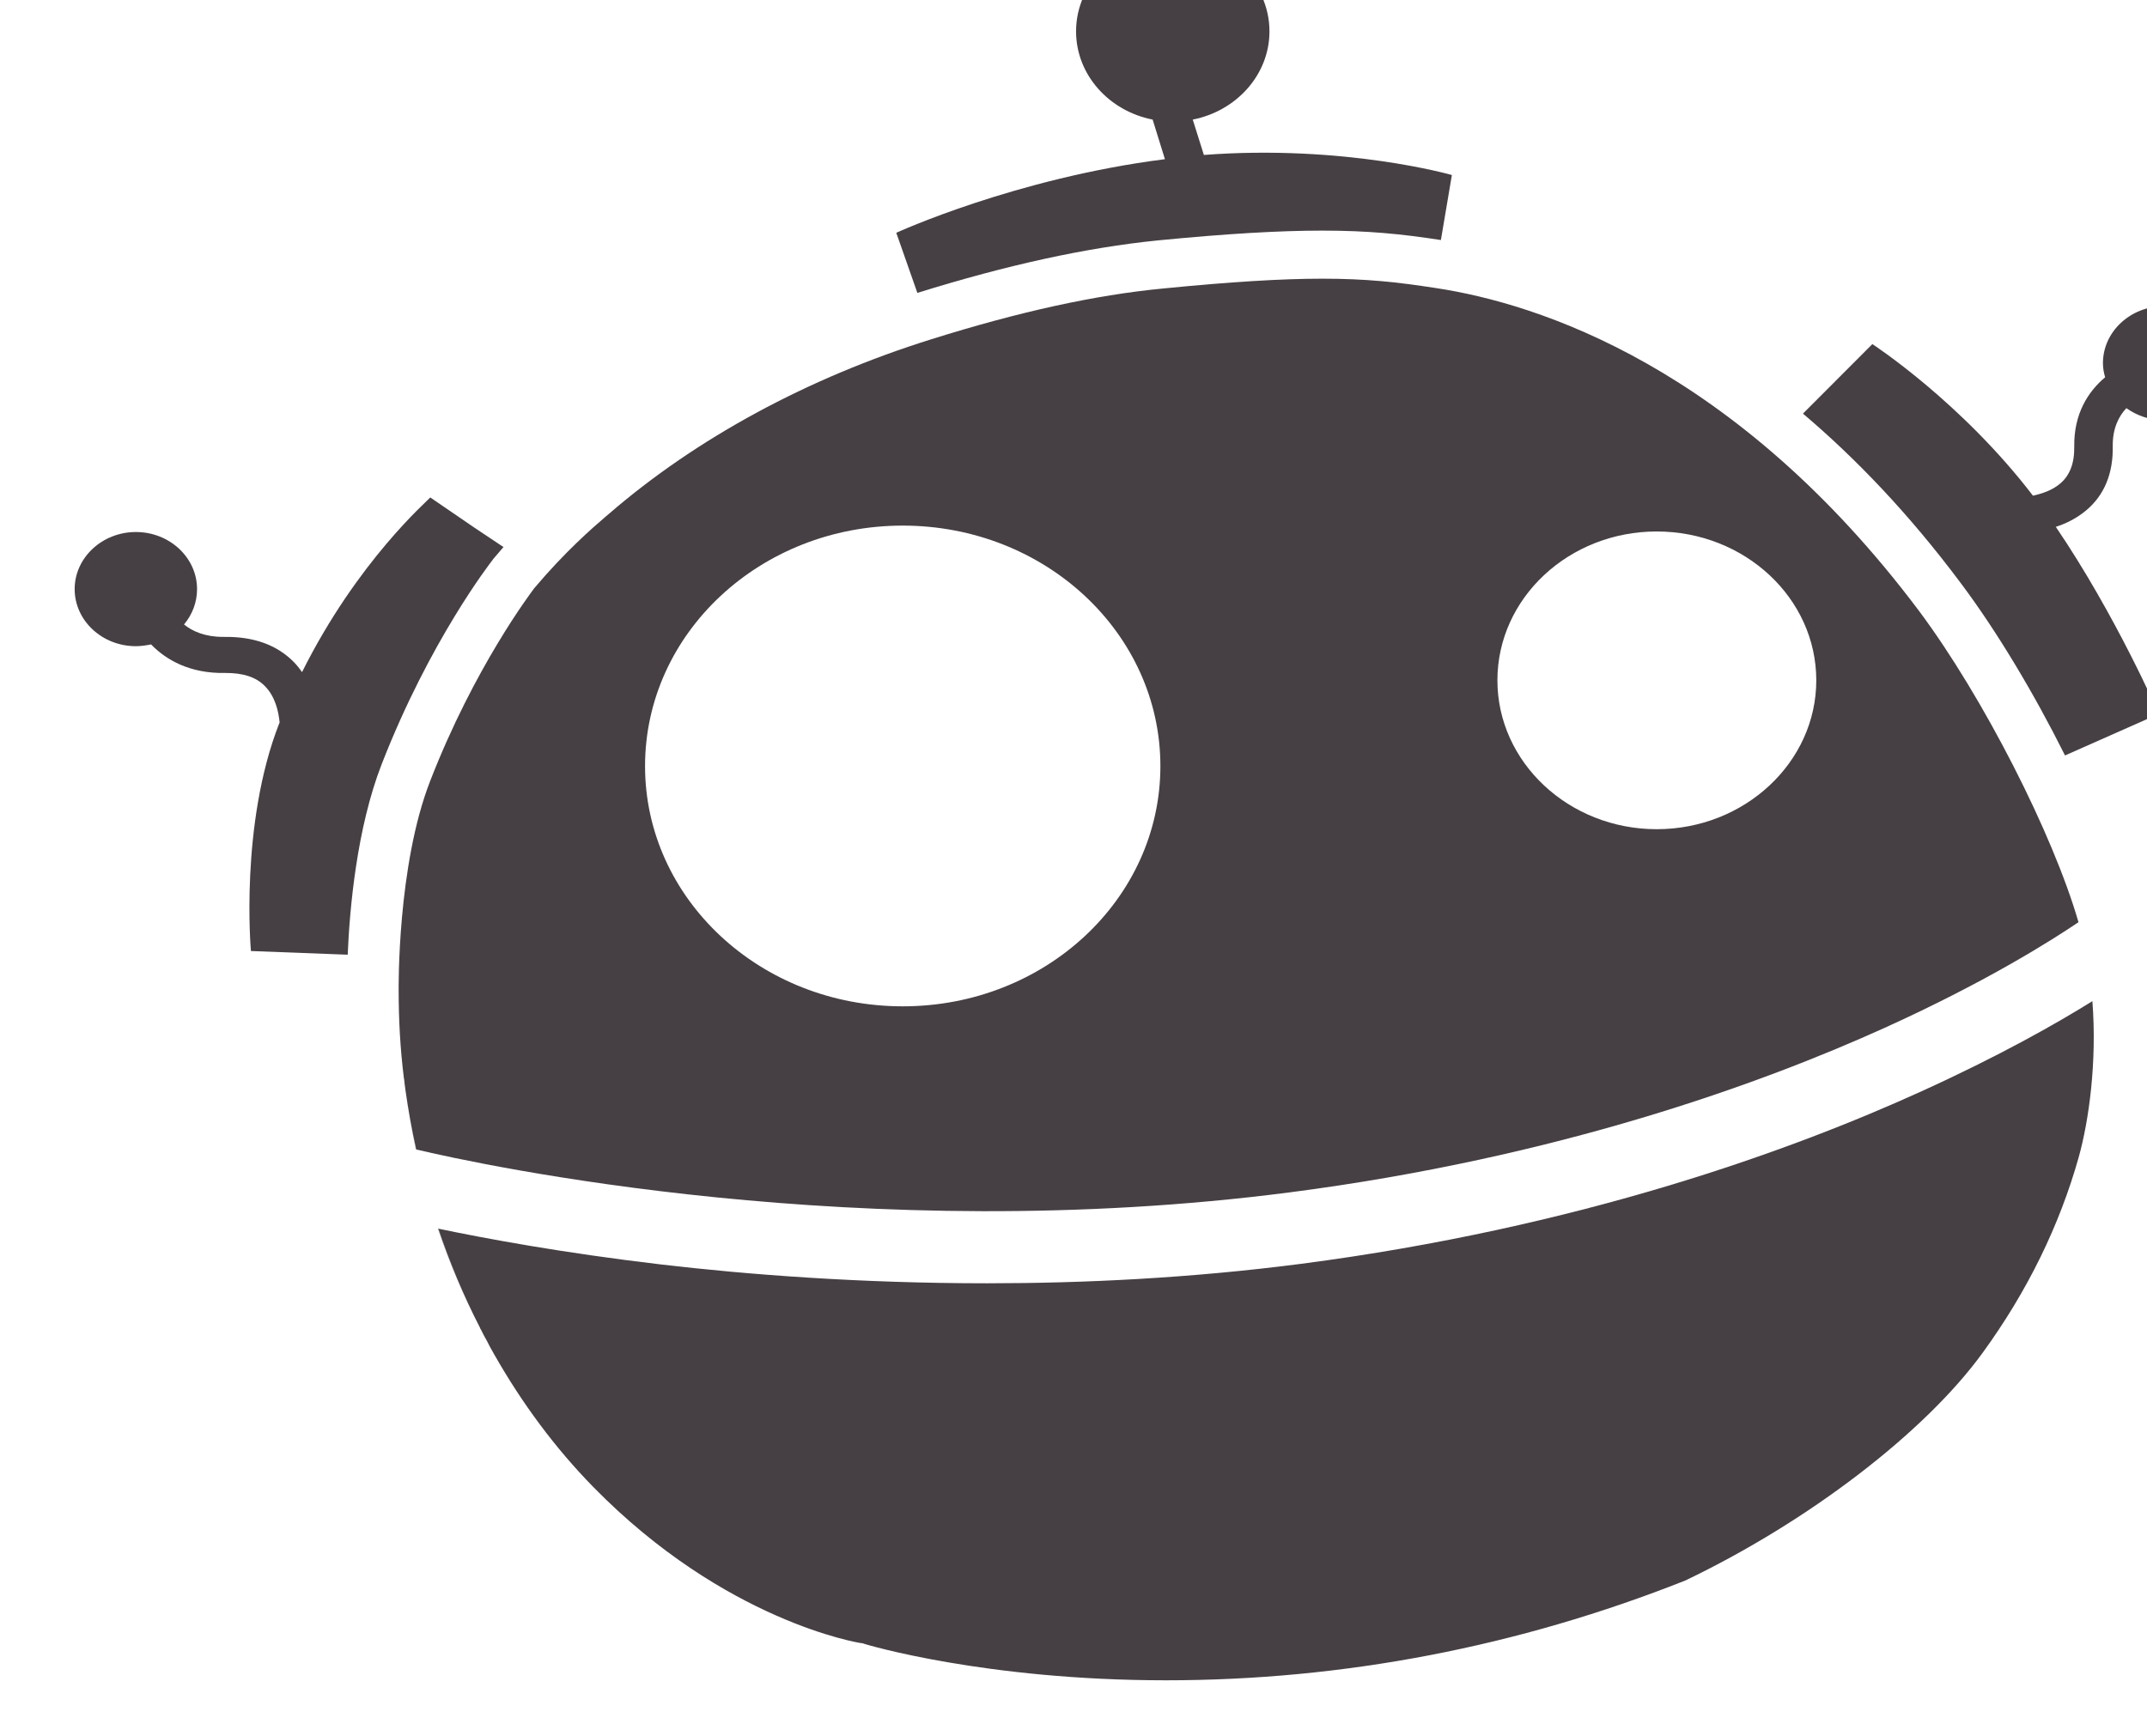 <?xml version="1.0" encoding="UTF-8" standalone="no"?>
<svg xmlns:dc="http://purl.org/dc/elements/1.1/"
  xmlns:cc="http://creativecommons.org/ns#"
  xmlns:rdf="http://www.w3.org/1999/02/22-rdf-syntax-ns#"
  xmlns:svg="http://www.w3.org/2000/svg"
  xmlns="http://www.w3.org/2000/svg"
  xmlns:sodipodi="http://sodipodi.sourceforge.net/DTD/sodipodi-0.dtd"
  xmlns:inkscape="http://www.inkscape.org/namespaces/inkscape" width="15.993mm" height="12.935mm" viewBox="0 0 15.993 12.935" version="1.1" id="svg8" sodipodi:docname="freepik-icon.svg" inkscape:version="1.0.2 (e86c870879, 2021-01-15, custom)">
  <defs id="defs2">
    <clipPath clipPathUnits="userSpaceOnUse" id="clipPath36">
      <path d="M 0,500 H 500 V 0 H 0 Z" id="path34" />
    </clipPath>
    <clipPath clipPathUnits="userSpaceOnUse" id="clipPath264">
      <path d="M 0,500 H 500 V 0 H 0 Z" id="path262" />
    </clipPath>
  </defs>
  <sodipodi:namedview id="base" pagecolor="#ffffff" bordercolor="#666666" borderopacity="1.0" inkscape:pageopacity="1" inkscape:pageshadow="2" inkscape:zoom="0.35" inkscape:cx="-159.41714" inkscape:cy="-63.779565" inkscape:document-units="mm" inkscape:current-layer="g1204" inkscape:document-rotation="0" showgrid="false" inkscape:window-width="2560" inkscape:window-height="1017" inkscape:window-x="-8" inkscape:window-y="-8" inkscape:window-maximized="1" inkscape:pagecheckerboard="true" />
  <g inkscape:label="Layer 1" inkscape:groupmode="layer" id="layer1" transform="translate(2481.807,-1158.92)">
    <g id="g18" inkscape:label="244542-P3VLK7-594" transform="matrix(3.84,0,0,-3.84,-593.927,2695.859)">
      <g id="g1748" transform="translate(-593.526,-34.721)" inkscape:transform-center-x="5031.6192" inkscape:transform-center-y="-7160.3811">
        <g id="g1388">
          <g id="g1204" transform="matrix(0.284,0,0,0.265,19.413,367.737)">
            <g id="g258" transform="translate(40.957,220.263)">
              <g id="g260" clip-path="url(#clipPath264)">
                <g id="g1340" transform="translate(6.944,6.697)">
                  <g id="g350" transform="translate(245.273,18.834)">
                    <path fill="#464044" d="M 0,0 C -0.001,0.003 -0.001,0.006 -0.001,0.011 -0.001,0.006 -0.001,0.003 0,0" style="fill-opacity:1;fill-rule:nonzero;stroke:none" id="path352" />
                  </g>
                  <g id="g354" transform="translate(245.354,18.315)">
                    <path fill="#464044" d="M 0,0 H 0.001 C -0.029,0.147 -0.054,0.294 -0.073,0.438 -0.054,0.293 -0.029,0.146 0,0" style="fill-opacity:1;fill-rule:nonzero;stroke:none" id="path356" />
                  </g>
                  <g id="g358" transform="translate(245.891,16.811)">
                    <path fill="#464044" d="M 0,0 C -0.004,0.006 -0.007,0.014 -0.011,0.021 -0.007,0.014 -0.004,0.006 0,0" style="fill-opacity:1;fill-rule:nonzero;stroke:none" id="path360" />
                  </g>
                  <g id="g362" transform="translate(245.839,16.912)">
                    <path fill="#464044" d="M 0,0 C -0.014,0.027 -0.028,0.056 -0.041,0.083 -0.028,0.054 -0.014,0.027 0,0" style="fill-opacity:1;fill-rule:nonzero;stroke:none" id="path364" />
                  </g>
                  <g id="g366" transform="translate(245.505,17.736)">
                    <path fill="#464044" d="M 0,0 C 0.079,-0.25 0.174,-0.492 0.286,-0.724 0.173,-0.488 0.079,-0.245 0.002,0 Z" style="fill-opacity:1;fill-rule:nonzero;stroke:none" id="path368" />
                  </g>
                  <g id="g370" transform="translate(251.545,25.044)">
                    <path fill="#464044" d="m 0,0 c 0.313,0 0.545,-0.025 0.81,-0.069 l 0.075,0.476 c 0,0 -0.732,0.225 -1.694,0.147 l -0.076,0.259 c 0.299,0.063 0.524,0.329 0.524,0.646 0,0.364 -0.296,0.659 -0.66,0.659 -0.366,0 -0.661,-0.295 -0.661,-0.659 0,-0.317 0.224,-0.583 0.523,-0.646 l 0.084,-0.29 C -2.097,0.384 -2.91,-0.016 -2.91,-0.016 l 0.144,-0.44 c 0.618,0.206 1.154,0.331 1.64,0.384 C -0.649,-0.022 -0.291,0 0,0" style="fill-opacity:1;fill-rule:nonzero;stroke:none" id="path372" />
                  </g>
                  <g id="g374" transform="translate(245.878,22.633)">
                    <path fill="#464044" d="m 0,0 0.003,0.005 c 0.024,0.03 0.047,0.059 0.071,0.089 l -0.196,0.14 -0.304,0.223 c -0.017,-0.023 -0.497,-0.465 -0.876,-1.279 -0.016,0.025 -0.035,0.051 -0.056,0.074 -0.114,0.124 -0.272,0.187 -0.475,0.184 h -0.008 c -0.125,0 -0.211,0.042 -0.267,0.091 0.056,0.072 0.089,0.161 0.089,0.259 0,0.23 -0.187,0.418 -0.418,0.418 -0.23,0 -0.418,-0.188 -0.418,-0.418 0,-0.231 0.188,-0.418 0.418,-0.418 0.036,0 0.07,0.006 0.104,0.013 0.103,-0.114 0.266,-0.214 0.505,-0.209 0.123,0.001 0.213,-0.03 0.273,-0.097 0.07,-0.076 0.093,-0.185 0.1,-0.267 0,-0.001 0,-0.003 -0.002,-0.003 -0.272,-0.743 -0.194,-1.669 -0.194,-1.669 l 0.661,-0.027 c 0.013,0.337 0.062,0.927 0.232,1.395 C -0.429,-0.591 -0.017,-0.024 0,0" style="fill-opacity:1;fill-rule:nonzero;stroke:none" id="path376" />
                  </g>
                  <g id="g378" transform="translate(257.295,24.491)">
                    <path fill="#464044" d="m 0,0 c -0.23,0 -0.418,-0.187 -0.418,-0.418 0,-0.036 0.006,-0.07 0.015,-0.103 -0.116,-0.104 -0.214,-0.267 -0.211,-0.506 0.002,-0.123 -0.03,-0.213 -0.097,-0.273 -0.053,-0.048 -0.119,-0.072 -0.185,-0.088 -0.492,0.689 -1.097,1.11 -1.097,1.11 l -0.474,-0.509 c 0.359,-0.326 0.725,-0.734 1.08,-1.244 0.246,-0.352 0.499,-0.806 0.71,-1.259 l 0.64,0.304 c 0,0 -0.292,0.722 -0.703,1.37 0.071,0.024 0.143,0.063 0.207,0.12 0.125,0.112 0.186,0.272 0.182,0.474 -0.001,0.129 0.042,0.217 0.093,0.275 0.071,-0.054 0.161,-0.089 0.258,-0.089 0.232,0 0.419,0.188 0.419,0.418 C 0.419,-0.187 0.232,0 0,0" style="fill-opacity:1;fill-rule:nonzero;stroke:none" id="path380" />
                  </g>
                  <g id="g382" transform="translate(255.634,18.74)">
                    <path fill="#464044" d="m 0,0 c -0.88,-0.429 -2.33,-0.996 -4.238,-1.262 -0.749,-0.104 -1.475,-0.142 -2.142,-0.142 -0.87,0 -1.638,0.064 -2.227,0.138 -0.672,0.085 -1.199,0.19 -1.52,0.262 0.077,-0.245 0.171,-0.488 0.284,-0.724 10e-4,-0.006 0.005,-0.012 0.008,-0.017 0.013,-0.027 0.026,-0.056 0.041,-0.083 0.013,-0.028 0.026,-0.055 0.04,-0.08 0.004,-0.007 0.007,-0.015 0.011,-0.021 0.189,-0.356 0.416,-0.684 0.675,-0.967 0.9,-0.985 1.817,-1.141 1.825,-1.142 l 0.015,-0.002 0.013,-0.005 c 0.008,-0.003 0.821,-0.266 2.058,-0.266 1.215,0 2.408,0.247 3.546,0.73 0.841,0.431 1.638,1.085 2.033,1.669 0.306,0.451 0.525,0.933 0.656,1.433 0.069,0.266 0.125,0.693 0.093,1.141 C 0.923,0.496 0.53,0.258 0,0" style="fill-opacity:1;fill-rule:nonzero;stroke:none" id="path384" />
                  </g>
                  <g id="g386" transform="translate(248.679,22.884)">
                    <path fill="#464044" d="M 0,0 C 0.973,0 1.76,-0.788 1.76,-1.761 1.76,-2.733 0.973,-3.52 0,-3.52 c -0.972,0 -1.76,0.787 -1.76,1.759 C -1.76,-0.788 -0.972,0 0,0 m 5.15,-0.043 c 0.601,0 1.09,-0.488 1.09,-1.09 0,-0.6 -0.489,-1.09 -1.09,-1.09 -0.6,0 -1.088,0.49 -1.088,1.09 0,0.602 0.488,1.09 1.088,1.09 M -2.518,-0.46 C -2.543,-0.497 -2.926,-1.038 -3.227,-1.868 -3.454,-2.49 -3.443,-3.396 -3.443,-3.405 v -0.002 c 0,-0.213 0.011,-0.423 0.035,-0.632 0,-0.005 0,-0.008 0.002,-0.011 0.002,-0.027 0.006,-0.053 0.009,-0.08 0.019,-0.144 0.043,-0.291 0.074,-0.438 0.438,-0.112 3.049,-0.72 5.968,-0.314 1.829,0.254 3.218,0.795 4.061,1.204 0.701,0.34 1.151,0.648 1.325,0.774 C 7.858,-2.261 7.38,-1.254 6.942,-0.625 5.688,1.166 4.338,1.626 3.644,1.739 3.379,1.783 3.167,1.808 2.866,1.808 2.587,1.808 2.24,1.785 1.777,1.736 1.312,1.688 0.795,1.566 0.194,1.364 -0.647,1.082 -1.41,0.64 -2.009,0.084 L -2.03,0.065 C -2.119,-0.017 -2.304,-0.188 -2.518,-0.46" style="fill-opacity:1;fill-rule:nonzero;stroke:none" id="path388" />
                  </g>
                </g>
              </g>
            </g>
          </g>
        </g>
      </g>
    </g>
  </g>
</svg>

